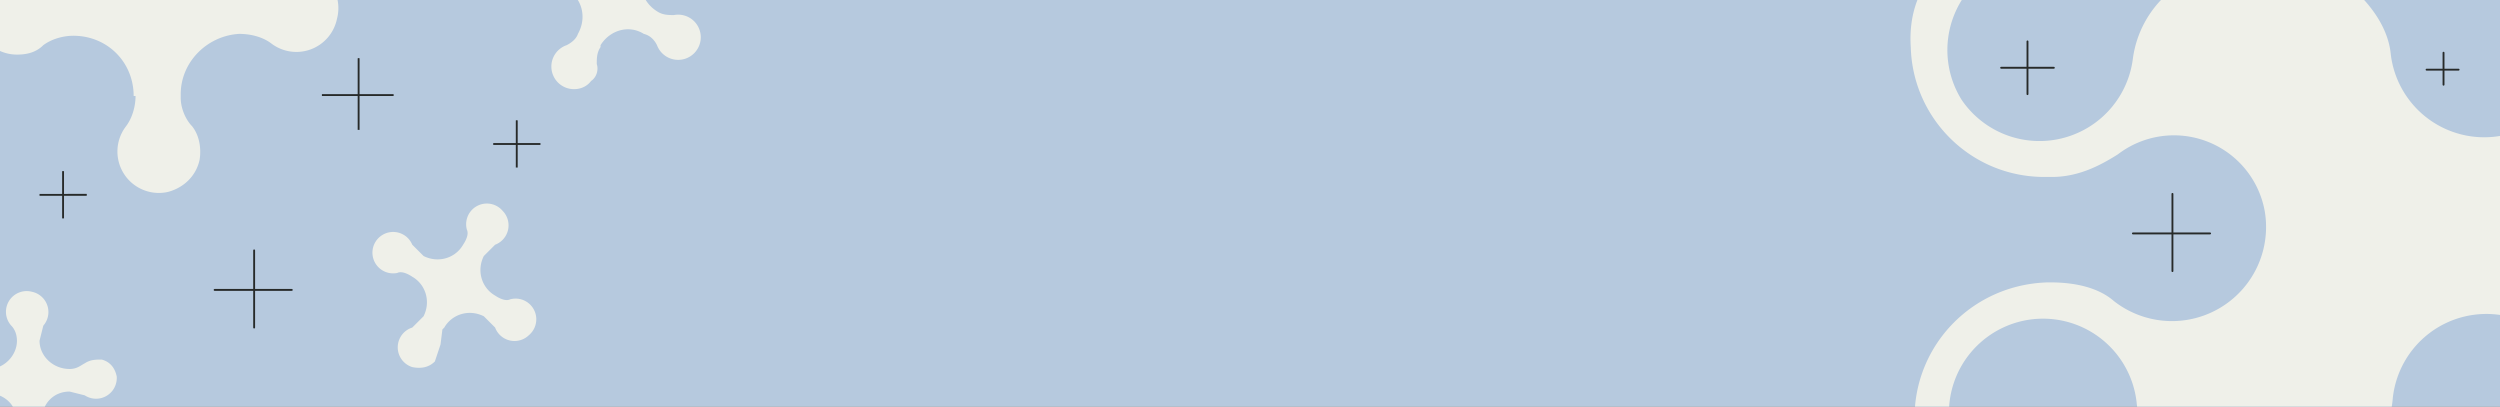 <svg xmlns="http://www.w3.org/2000/svg" fill="none" viewBox="0 0 1328 216">
  <rect x="0" y="0" width="1328" height="216" fill="#808080" stroke="none"/>
  <g clip-path="url(#a)">
    <path fill="#B6C9DE" d="M0 0h1328v216H0z"/>
    <path fill="#EFF0E9" d="M62 200c-1-5-4-8-8-9-3 0-6 0-9 2-2 1-4 3-8 3-9 0-16-7-16-15l2-8a11 11 0 0 0-6-18 11 11 0 0 0-11 18c2 2 3 5 3 8 0 8-7 15-15 15-4 1-6 0-8-2a11 11 0 1 0 0 17c2-2 5-2 8-2 8 0 15 6 15 15 1 3 0 6-2 8a11 11 0 1 0 17 0c-2-2-2-5-2-8 0-9 6-16 15-16l8 2a11 11 0 0 0 17-10Zm27-98c8-2 15-8 17-17 1-6 0-13-4-18-3-3-6-9-6-15v-2c0-17 14-31 31-32 7 0 13 2 17 5a22 22 0 0 0 35-13 22 22 0 0 0-36-22c-4 4-9 5-16 5-17 0-31-13-32-31 0-6 2-12 5-16a22 22 0 0 0-13-35 22 22 0 0 0-22 35c4 4 5 10 5 16v1C70-20 57-6 39-6c-6 1-12-1-16-4A22 22 0 0 0-13 7 22 22 0 0 0 9 29c5 0 10-1 14-5 4-3 10-5 16-5 18 0 32 14 32 32h1c0 6-2 12-5 16a22 22 0 0 0 22 35Zm130 93c5 1 9 0 12-3l3-9 1-8 1-1c4-7 13-10 21-6l6 6a11 11 0 0 0 18 4 11 11 0 0 0-10-19c-2 1-5 0-8-2-7-4-10-13-6-21l6-6a11 11 0 0 0 4-18 11 11 0 0 0-19 10c1 2 0 5-2 8-4 7-13 10-21 6l-6-6a11 11 0 1 0-8 15c2-1 5 0 8 2 7 4 10 13 6 21l-6 6a11 11 0 0 0 0 21Zm83-148c4 1 9 0 12-4 3-2 4-6 3-9 0-3 0-6 2-9v-1c5-8 15-11 23-6 4 1 6 4 7 6a12 12 0 0 0 20 4 12 12 0 0 0-11-20c-3 0-6 0-9-2-8-5-11-15-6-23 1-4 4-6 6-7a12 12 0 1 0-16-9c0 3 0 6-2 9-5 8-15 11-23 6-4-1-6-4-7-6a12 12 0 1 0-9 16c3 0 6 0 9 2 8 5 11 15 6 24-1 3-4 5-6 6a12 12 0 0 0 1 23Z"/>
    <path stroke="#272A29" stroke-linecap="round" d="M135 133v41m20-20h-41m1040-51v41m20-20h-41m-56-102v28m14-14h-28m235-8v17m8-8h-17"/>
    <path fill="#272A29" d="M191 31a1 1 0 0 0-1 0h1Zm-1 0v38h1V31h-1Z"/>
    <path fill="#272A29" d="M209 51a1 1 0 0 0 0-1v1Zm0-1h-38v1h38v-1ZM34 91a1 1 0 0 0-1 0h1Zm-1 0v25h1V91h-1Z"/>
    <path fill="#272A29" d="M46 104a1 1 0 0 0 0-1v1Zm0-1H21v1h25v-1Zm229-39a1 1 0 0 0-1 0h1Zm-1 0v25h1V64h-1Z"/>
    <path fill="#272A29" d="M287 77a1 1 0 0 0 0-1v1Zm0-1h-25v1h25v-1Z"/>
    <path fill="#EFF0E9" d="M1270-93c0 18 7 35 20 49l3 2c10 11 24 15 34 16 14 2 27 10 34 22 11 17 11 38 0 55a50 50 0 0 1-91-22c-1-11-7-22-17-32l-1-1a72 72 0 0 0-101 1 56 56 0 0 0-18 34 50 50 0 0 1-91 22 50 50 0 0 1 36-76c11-2 23-8 33-19 14-14 20-33 20-51H988l9 1a50 50 0 0 1 29 79c-8 10-12 23-11 38 1 38 32 69 71 69h4c15 0 27-7 35-12a49 49 0 0 1 78 30 50 50 0 0 1-80 48c-8-7-20-10-34-10h-1c-40 1-71 33-71 72 0 15 4 28 11 37a50 50 0 0 1-38 81h145c1-19-6-38-21-53a56 56 0 0 0-34-18 50 50 0 1 1 55-55c1 11 8 23 18 33 29 27 73 27 100-1h1c10-10 16-22 17-34a50 50 0 0 1 92-22 50 50 0 0 1-36 76c-12 2-24 9-34 19a72 72 0 0 0-19 55h147V-93h-151Z"/>
  </g>
  <defs>
    <clipPath id="a">
      <path fill="#fff" d="M0 0h1328v216H0z"/>
    </clipPath>
  </defs>
</svg>
